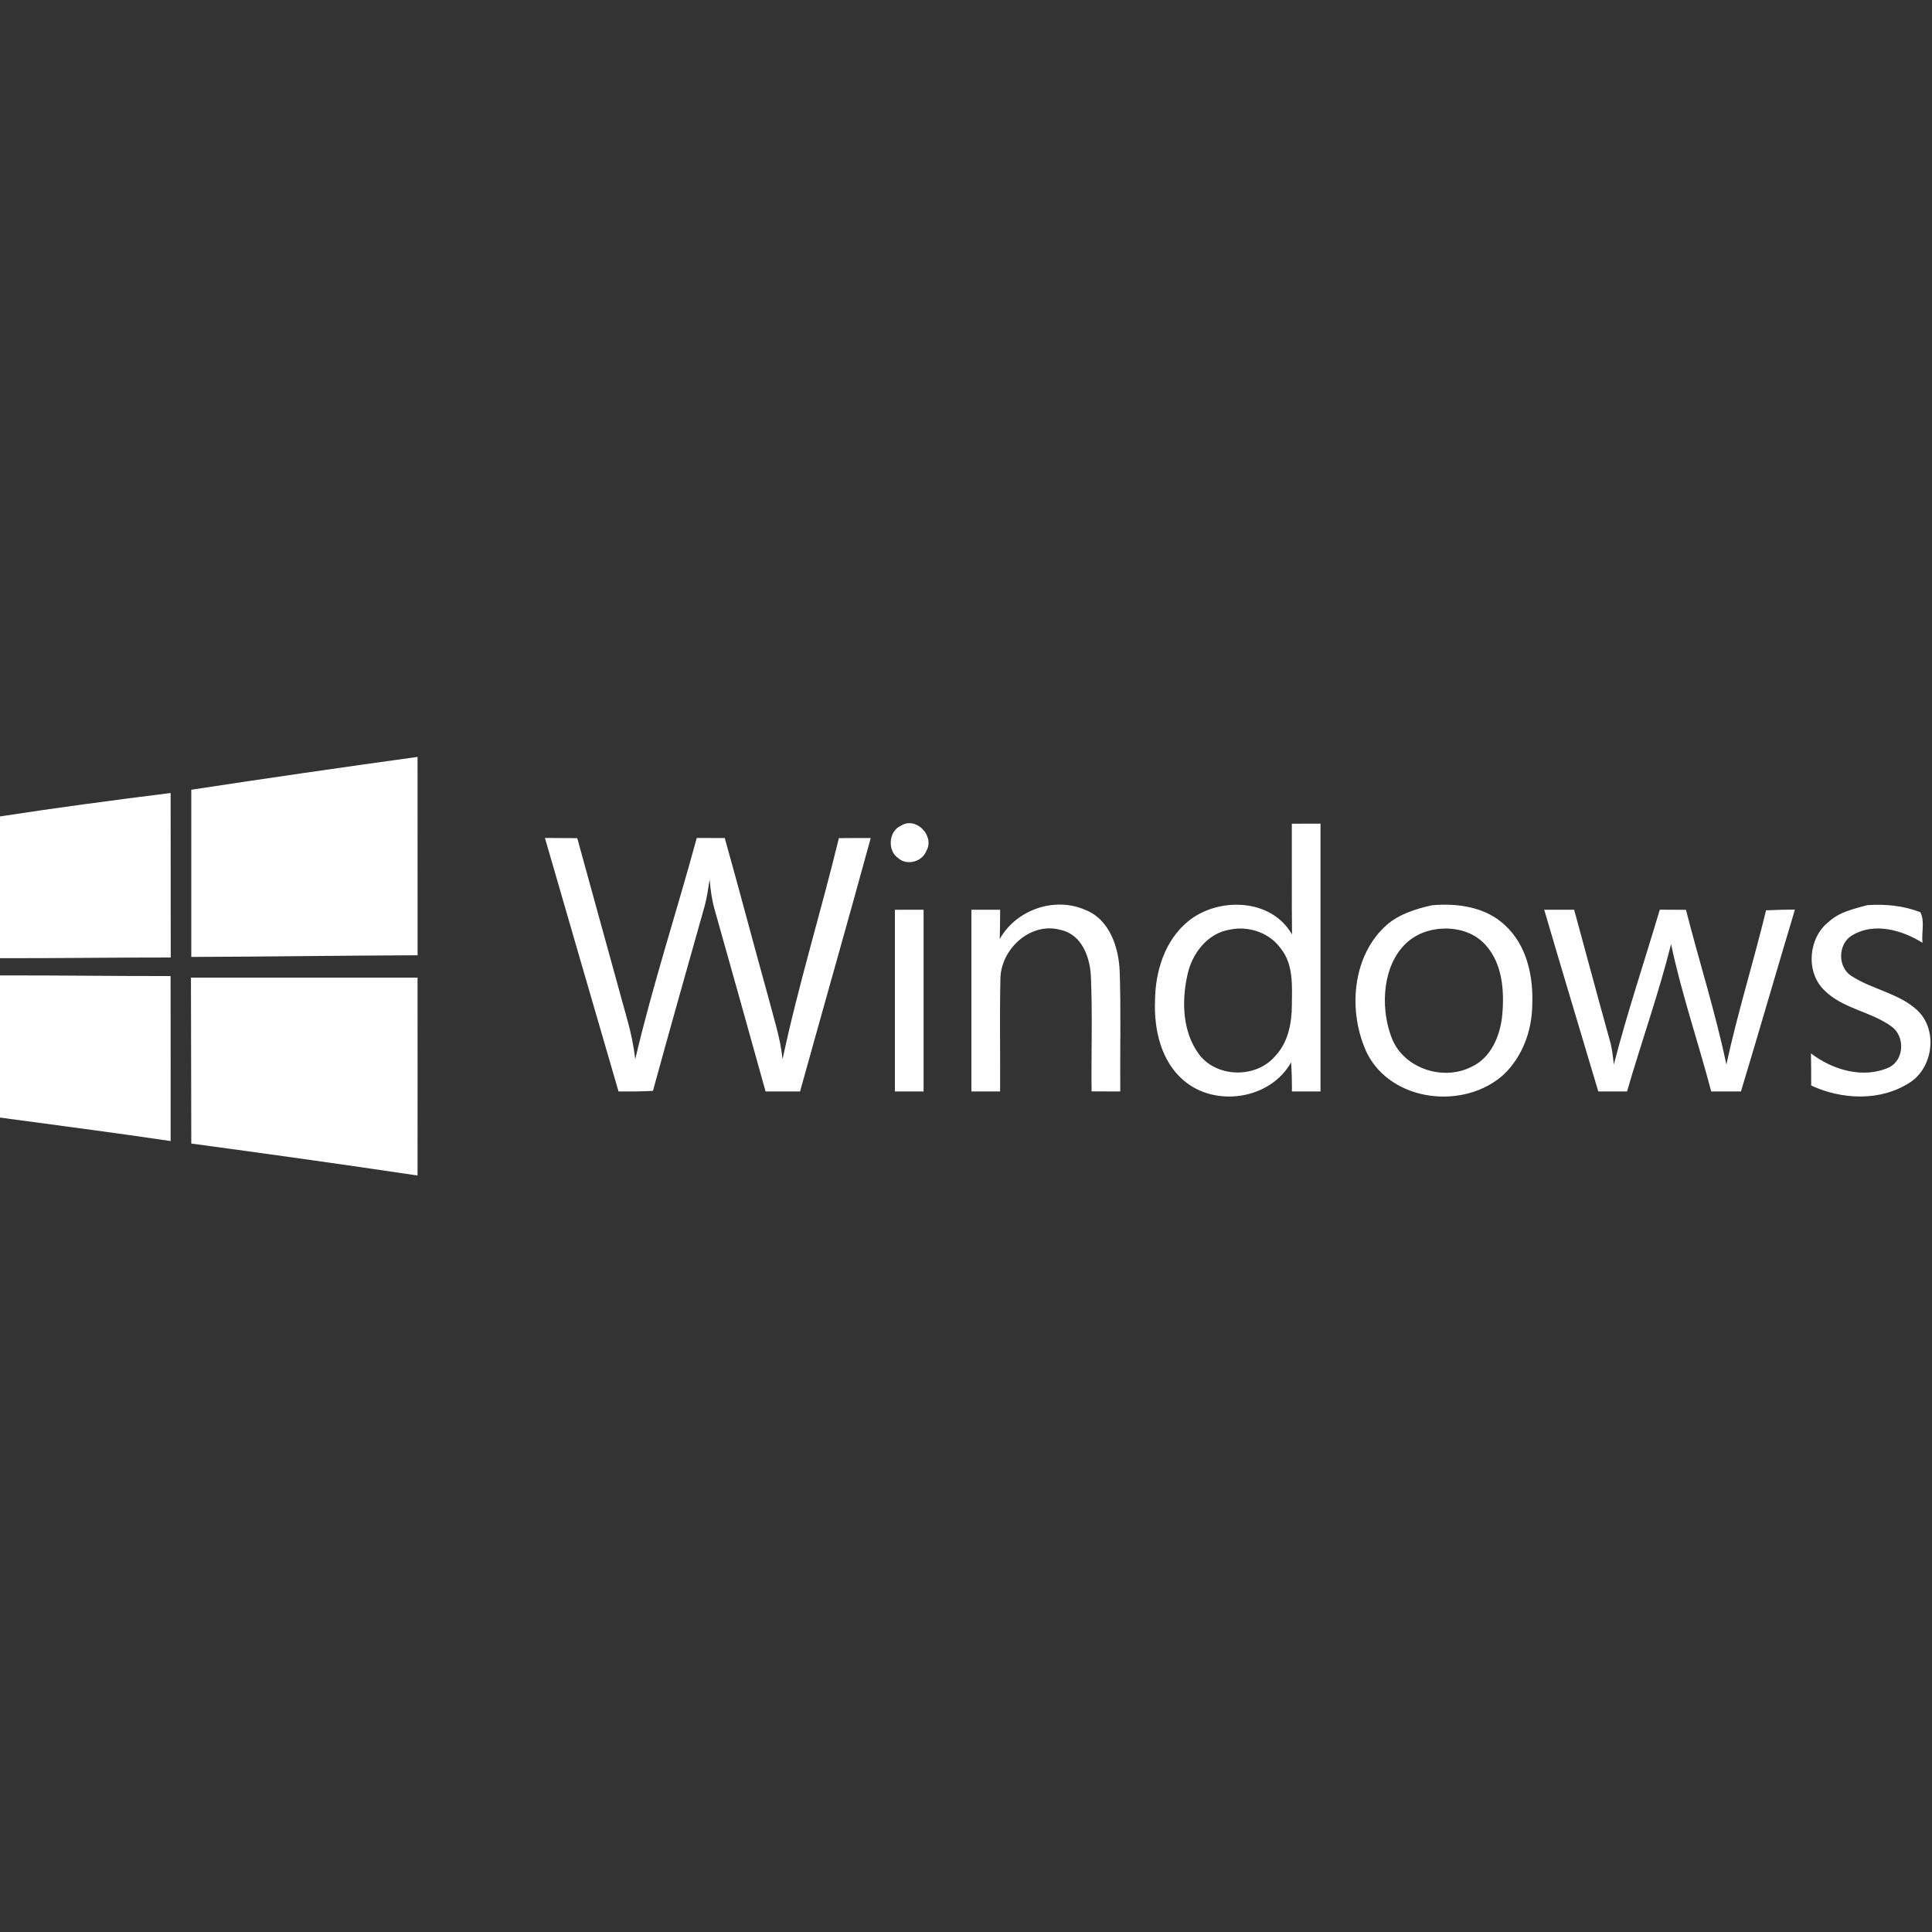 <?xml version="1.0" encoding="UTF-8"?>
<svg width="120px" height="120px" viewBox="0 0 120 120" version="1.1" xmlns="http://www.w3.org/2000/svg" xmlns:xlink="http://www.w3.org/1999/xlink">
    <rect x="0" y="0" width="120" height="120" fill="#333333" stroke="none"/>
    <!-- Generator: Sketch 41.2 (35397) - http://www.bohemiancoding.com/sketch -->
    <title>windows</title>
    <desc>Created with Sketch.</desc>
    <defs></defs>
    <g id="Company-Icons" stroke="none" stroke-width="1" fill="none" fill-rule="evenodd">
        <g id="windows" fill="#FFFFFF">
            <path d="M11.881,49.052 C16.559,48.337 21.247,47.662 25.934,47.012 C25.937,51.12 25.934,55.225 25.937,59.333 C21.252,59.35 16.568,59.422 11.881,59.437 C11.878,55.973 11.878,52.513 11.881,49.052 L11.881,49.052 Z M0,50.71 C3.523,50.166 7.061,49.697 10.598,49.254 C10.601,52.661 10.601,56.065 10.604,59.472 C7.07,59.469 3.535,59.523 0,59.514 L0,50.71 Z M55.966,51.283 C56.893,50.692 58.078,51.925 57.538,52.851 C57.276,53.532 56.32,53.79 55.779,53.291 C55.102,52.831 55.197,51.607 55.966,51.283 Z M80.237,51.161 C80.831,51.158 81.425,51.158 82.019,51.158 L82.019,67.792 L80.243,67.792 C80.246,67.189 80.234,66.586 80.192,65.983 C78.906,68.294 75.467,68.805 73.5,67.091 C72.096,65.882 71.668,63.916 71.742,62.136 C71.757,60.33 72.351,58.412 73.788,57.232 C75.657,55.694 78.969,55.783 80.249,58.043 C80.225,55.748 80.246,53.454 80.237,51.161 L80.237,51.161 Z M76.399,57.738 C74.973,57.963 74.008,59.264 73.741,60.61 C73.39,62.232 73.452,64.109 74.475,65.487 C75.58,66.954 78.018,66.987 79.2,65.6 C80.005,64.762 80.234,63.562 80.24,62.44 C80.249,61.254 80.35,59.918 79.563,58.929 C78.867,57.94 77.569,57.494 76.399,57.738 L76.399,57.738 Z M33.847,52.047 C34.515,52.05 35.183,52.05 35.854,52.058 C36.897,55.825 37.925,59.597 38.97,63.366 C39.195,64.158 39.358,64.967 39.457,65.784 C40.545,61.159 42.03,56.633 43.277,52.047 C43.856,52.05 44.436,52.05 45.015,52.052 C45.933,55.317 46.791,58.596 47.7,61.863 C48.036,63.164 48.47,64.448 48.606,65.793 C49.589,61.174 50.991,56.647 52.105,52.058 C52.764,52.05 53.424,52.05 54.083,52.05 C52.646,57.304 51.149,62.544 49.693,67.792 L47.551,67.792 C46.497,64.023 45.452,60.25 44.385,56.487 C44.207,55.878 44.133,55.249 44.077,54.619 C43.993,55.162 43.916,55.712 43.776,56.244 C42.698,60.081 41.605,63.913 40.556,67.756 C39.844,67.795 39.131,67.798 38.418,67.792 C36.888,62.547 35.37,57.295 33.847,52.047 L33.847,52.047 Z M62.097,58.323 C63.116,56.508 65.492,55.673 67.408,56.514 C68.932,57.108 69.499,58.872 69.547,60.375 C69.629,62.846 69.561,65.32 69.582,67.792 C68.988,67.792 68.394,67.792 67.8,67.789 C67.773,65.416 67.862,63.037 67.758,60.663 C67.711,59.487 67.212,58.073 65.932,57.773 C64.063,57.209 62.198,58.893 62.138,60.741 C62.085,63.09 62.135,65.443 62.118,67.792 L60.335,67.792 C60.339,64.029 60.339,60.268 60.335,56.505 L62.121,56.505 C62.118,57.111 62.115,57.717 62.097,58.323 Z M88.951,56.226 C90.541,56.086 92.302,56.336 93.496,57.485 C94.845,58.73 95.246,60.663 95.171,62.431 C95.15,64.02 94.562,65.633 93.398,66.741 C90.968,68.95 86.456,68.466 84.915,65.428 C83.703,62.882 83.946,59.359 86.159,57.426 C86.952,56.754 87.956,56.449 88.951,56.226 L88.951,56.226 Z M88.631,57.842 C86.014,58.647 85.571,62.065 86.388,64.314 C87.038,66.31 89.575,67.195 91.396,66.262 C92.628,65.695 93.19,64.305 93.309,63.031 C93.442,61.543 93.323,59.856 92.272,58.694 C91.381,57.69 89.872,57.473 88.631,57.842 Z M115.978,56.22 C117.092,56.143 118.227,56.25 119.276,56.659 C119.566,57.212 119.341,57.937 119.409,58.557 C118.159,57.776 116.436,57.277 115.079,58.073 C114.149,58.578 114.104,60.072 115.01,60.628 C116.308,61.468 117.957,61.688 119.109,62.769 C120.38,63.993 120.072,66.346 118.583,67.263 C116.775,68.416 114.392,68.303 112.497,67.424 C112.497,66.758 112.494,66.093 112.482,65.428 C113.831,66.455 115.726,67.026 117.339,66.295 C118.28,65.823 118.328,64.376 117.499,63.767 C116.201,62.811 114.422,62.659 113.27,61.465 C112.132,60.319 112.337,58.21 113.606,57.239 C114.261,56.636 115.15,56.454 115.978,56.22 L115.978,56.22 Z M55.583,56.508 C56.177,56.505 56.771,56.505 57.365,56.505 L57.365,67.792 L55.583,67.792 C55.583,64.029 55.586,60.268 55.583,56.508 Z M95.914,56.505 L97.773,56.505 C98.51,59.193 99.223,61.887 99.974,64.572 C100.126,65.077 100.182,65.6 100.236,66.123 C101.076,62.885 102.14,59.707 103.093,56.502 L104.718,56.511 C105.535,59.719 106.551,62.879 107.228,66.12 C107.926,62.897 108.918,59.746 109.693,56.541 C110.29,56.511 110.887,56.502 111.487,56.496 C110.355,60.26 109.271,64.035 108.134,67.792 L106.286,67.792 C105.484,64.733 104.445,61.733 103.794,58.641 C103.019,61.73 101.944,64.736 101.058,67.792 L99.273,67.792 C98.156,64.029 97.016,60.274 95.914,56.505 L95.914,56.505 Z M0,60.586 C3.532,60.574 7.063,60.631 10.595,60.625 C10.595,64.041 10.604,67.456 10.598,70.872 C7.07,70.349 3.535,69.892 0,69.414 L0,60.586 Z M11.86,60.723 L25.934,60.723 C25.94,64.819 25.934,68.915 25.934,73.014 C21.255,72.313 16.568,71.662 11.881,71.027 C11.875,67.593 11.866,64.159 11.86,60.723 L11.86,60.723 Z" id="Shape"></path>
        </g>
    </g>
</svg>